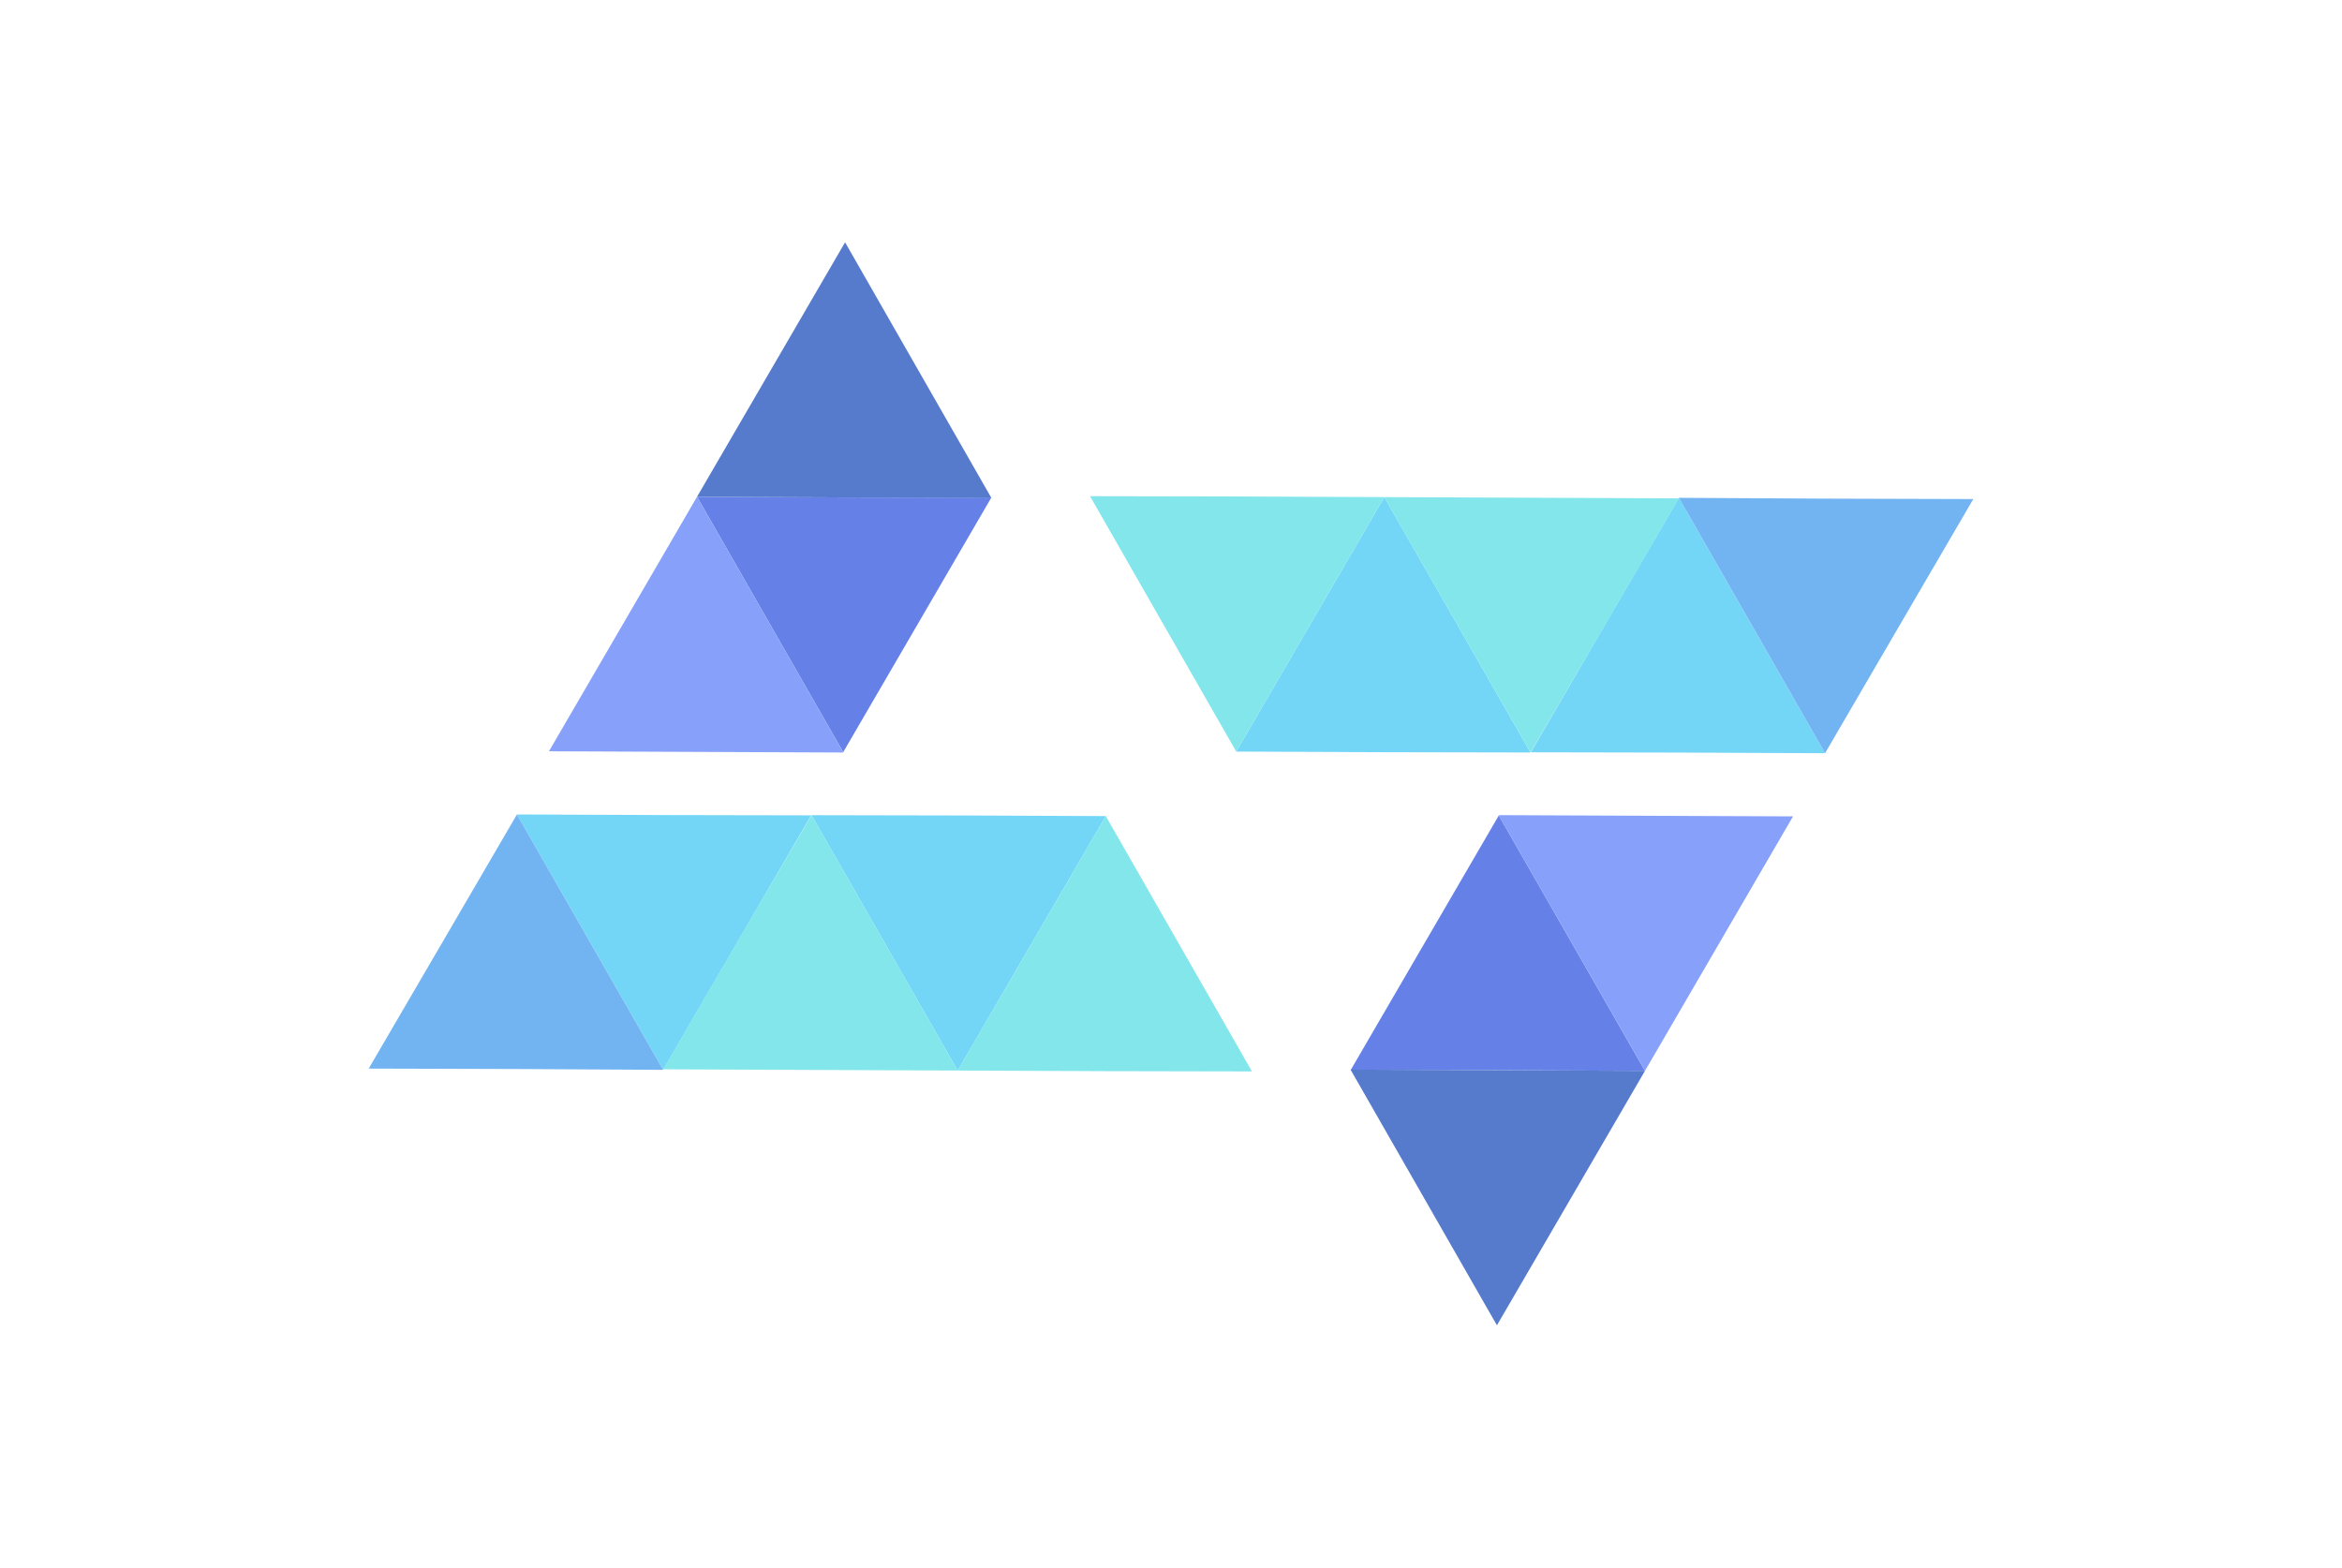 <svg width="115" height="77" viewBox="0 0 115 77" fill="none" xmlns="http://www.w3.org/2000/svg">
<path d="M39.833 40.041L36.197 46.29L32.562 52.538L28.969 46.259L25.384 39.997L32.613 40.027L39.833 40.041Z" fill="#73D6F7"/>
<path d="M54.297 40.078L50.662 46.326L47.027 52.575L43.433 46.295L39.849 40.033L47.068 40.047L54.297 40.078Z" fill="#73D6F7"/>
<path d="M48.674 24.443L45.039 30.691L41.404 36.94L37.81 30.66L34.226 24.398L41.455 24.429L48.674 24.443Z" fill="#6581E8"/>
<path d="M32.569 52.513L39.798 52.543L47.027 52.574L43.433 46.294L39.849 40.032L36.204 46.264L32.569 52.513Z" fill="#82E6EB"/>
<path d="M47.027 52.573L54.256 52.604L61.476 52.618L57.891 46.355L54.297 40.076L50.662 46.325L47.027 52.573Z" fill="#82E6EB"/>
<path d="M26.956 36.895L34.185 36.925L41.414 36.956L37.82 30.677L34.226 24.397L30.591 30.646L26.956 36.895Z" fill="#87A1FA"/>
<path d="M34.226 24.398L41.455 24.428L48.684 24.459L45.09 18.18L41.496 11.9L37.861 18.149L34.226 24.398Z" fill="#567BCC"/>
<path d="M18.104 52.478L21.756 46.219L25.384 39.997L28.968 46.26L32.562 52.539L25.35 52.499L18.104 52.478Z" fill="#72B4F2"/>
<path d="M75.168 36.945L78.802 30.697L82.438 24.448L86.031 30.727L89.616 36.99L82.387 36.959L75.168 36.945Z" fill="#73D6F7"/>
<path d="M60.703 36.909L64.338 30.66L67.973 24.412L71.567 30.691L75.151 36.954L67.932 36.94L60.703 36.909Z" fill="#73D6F7"/>
<path d="M66.326 52.544L69.961 46.296L73.596 40.047L77.19 46.326L80.774 52.589L73.545 52.558L66.326 52.544Z" fill="#6581E8"/>
<path d="M82.431 24.474L75.202 24.444L67.973 24.413L71.567 30.692L75.151 36.955L78.796 30.723L82.431 24.474Z" fill="#82E6EB"/>
<path d="M67.973 24.413L60.744 24.382L53.524 24.368L57.109 30.631L60.703 36.91L64.338 30.662L67.973 24.413Z" fill="#82E6EB"/>
<path d="M88.044 40.092L80.815 40.062L73.586 40.031L77.18 46.31L80.774 52.589L84.409 46.341L88.044 40.092Z" fill="#87A1FA"/>
<path d="M80.774 52.589L73.545 52.559L66.316 52.528L69.91 58.807L73.504 65.086L77.139 58.838L80.774 52.589Z" fill="#567BCC"/>
<path d="M96.896 24.509L93.244 30.767L89.616 36.99L86.032 30.727L82.438 24.448L89.65 24.488L96.896 24.509Z" fill="#72B4F2"/>
</svg>
